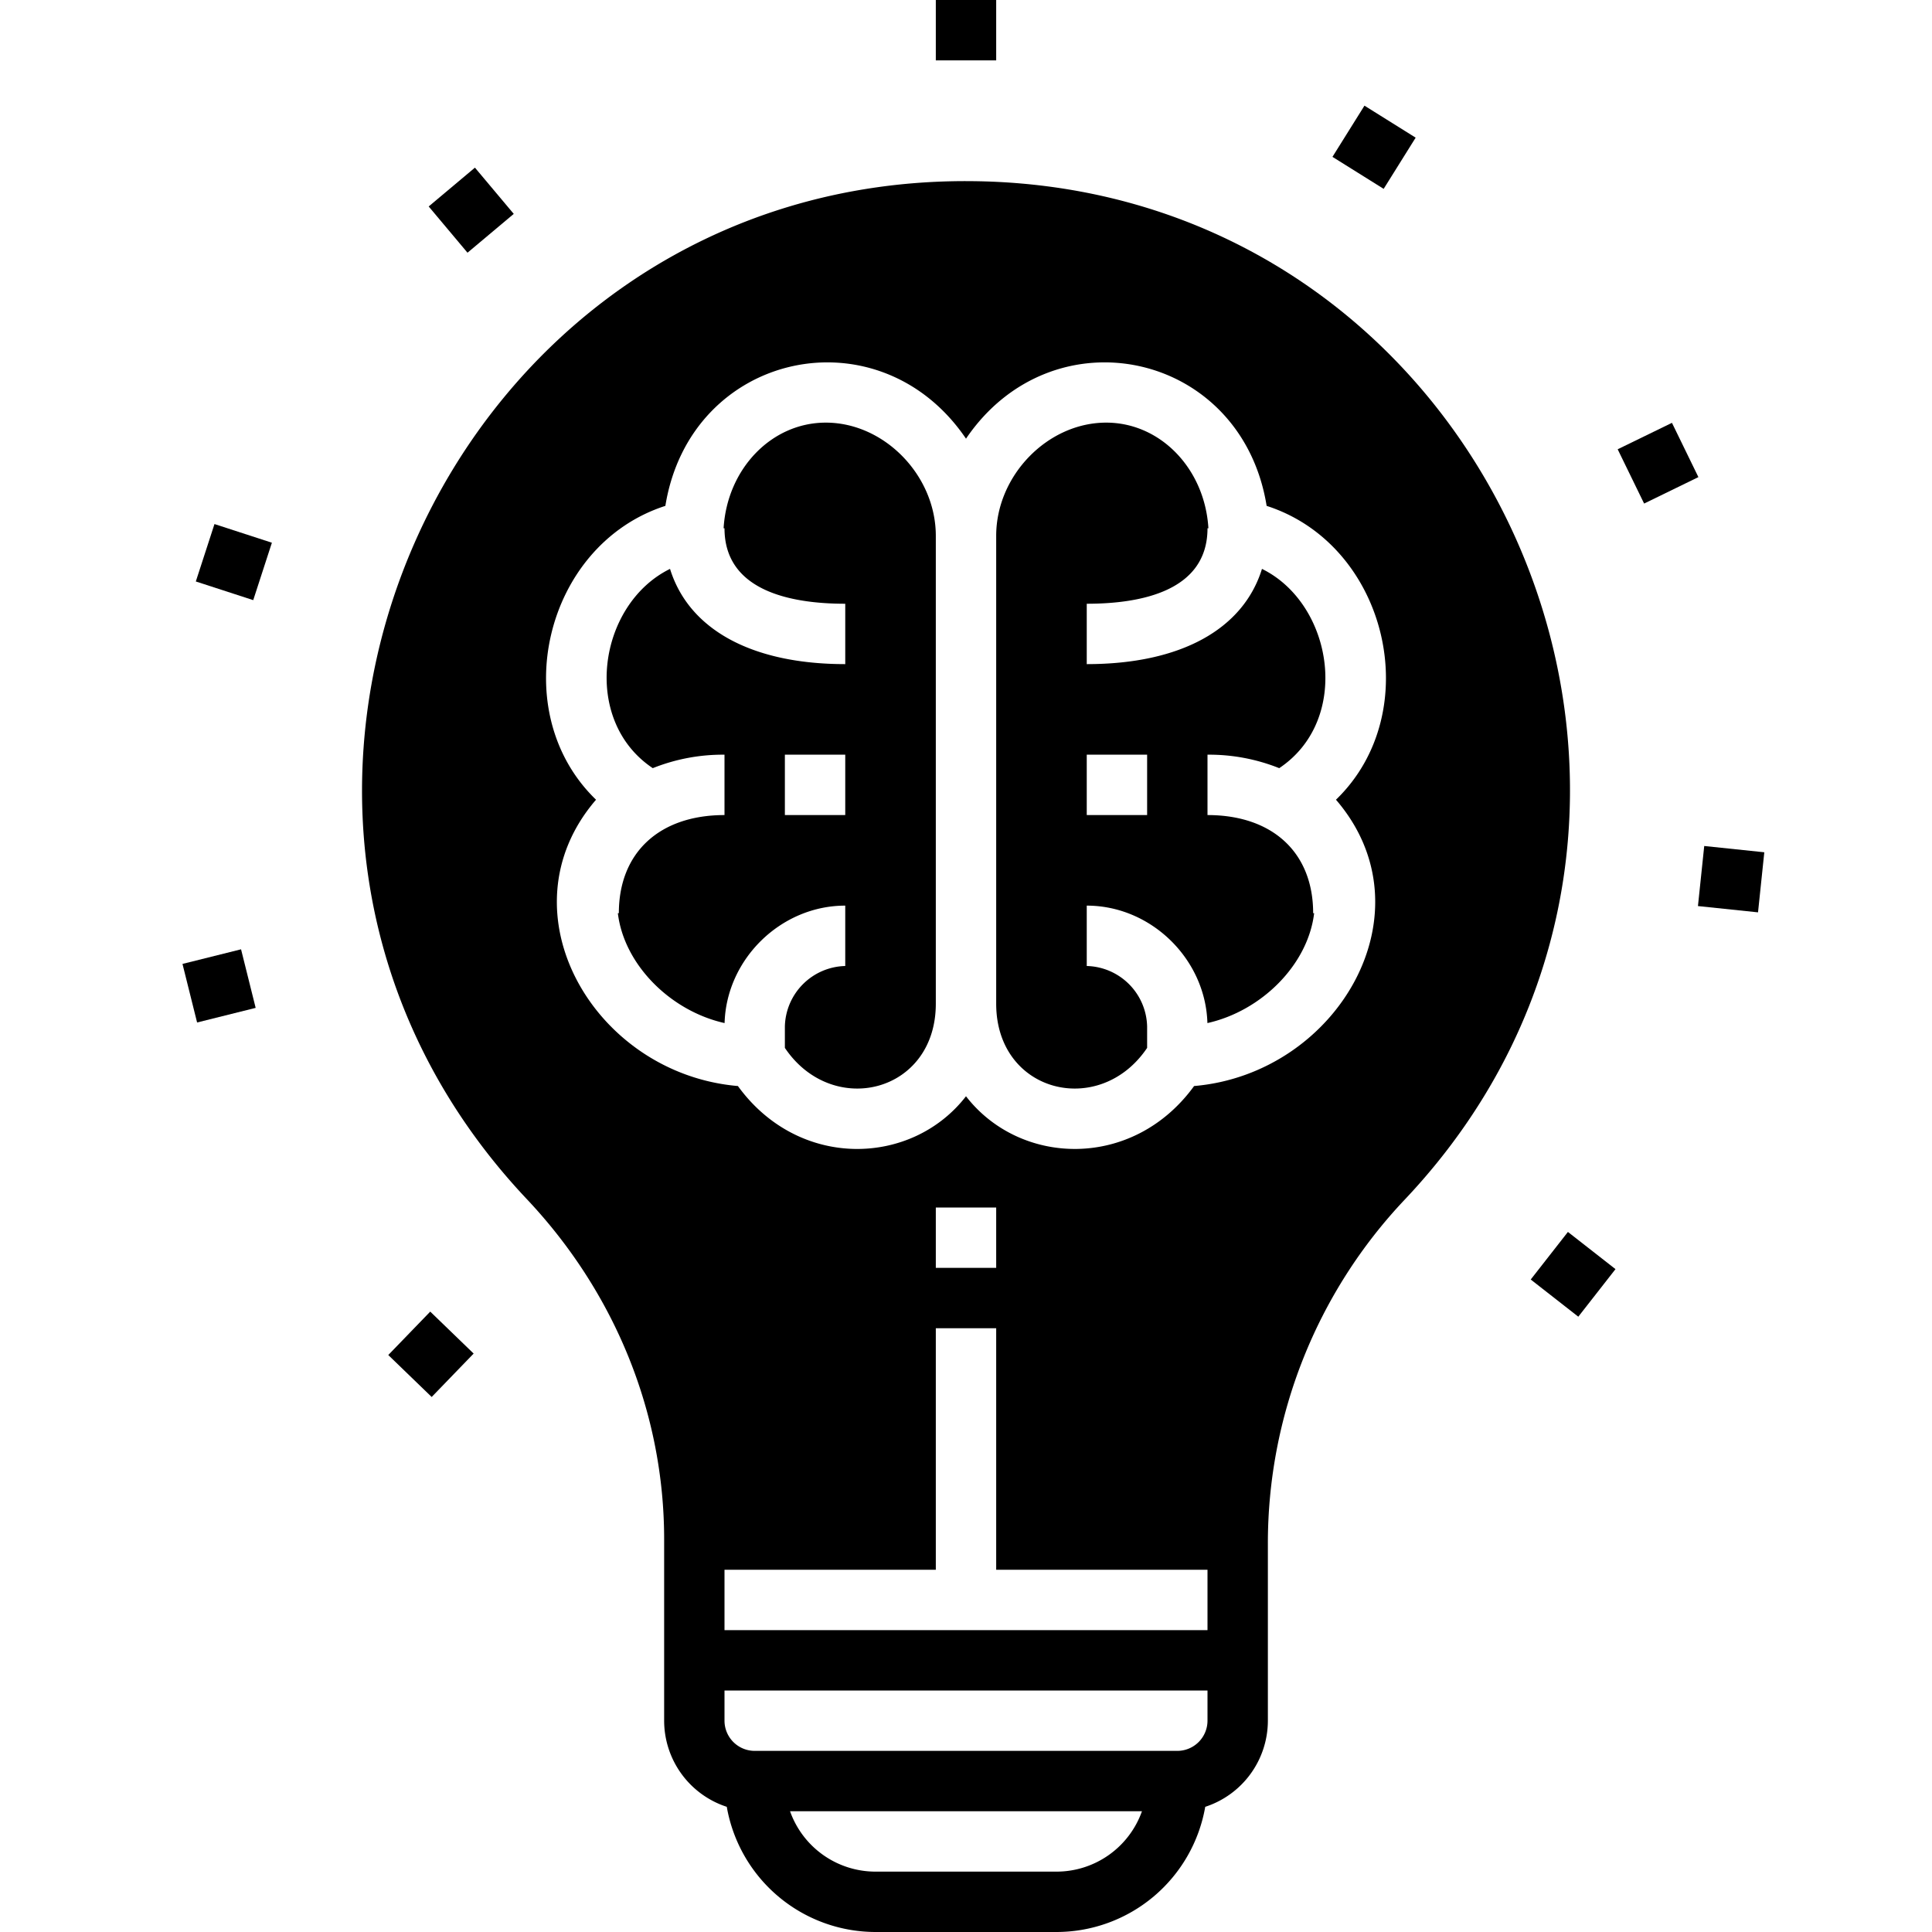 <svg height="512" viewBox="0 0 512 512" width="512" xmlns="http://www.w3.org/2000/svg"><g id="_07_Bulb" data-name="07 Bulb"><g id="Glyph"><path d="m248 0h16v16h-16z"/><path d="m356.104 30.998h16v16h-16z" transform="matrix(.53 -.848 .848 .53 138.094 327.116)"/><path d="m431.354 114.572h16v16h-16z" transform="matrix(.899 -.438 .438 .899 -9.268 204.997)"/><path d="m450.883 225.324h16v16h-16z" transform="matrix(.104 -.995 .995 .104 178.885 665.313)"/><path d="m408.754 329.595h16v16h-16z" transform="matrix(.616 -.788 .788 .616 -105.855 458.152)"/><path d="m106.29 350.746h16v15.999h-16z" transform="matrix(.695 -.719 .719 .695 -223.16 191.748)"/><path d="m50.06 253.352h16v16h-16z" transform="matrix(.97 -.242 .242 .97 -61.508 21.812)"/><path d="m53.984 140.96h16v16h-16z" transform="matrix(.309 -.951 .951 .309 -98.84 161.879)"/><path d="m116.871 47.727h16v16h-16z" transform="matrix(.766 -.643 .643 .766 -6.606 93.303)"/><path d="m218.843 112c-14.384 0-26.144 12.239-27.081 28h.238c0 16.53 17.4 20 32 20v16c-24.9 0-41.481-9.248-46.436-25.24-19.056 9.373-23.676 40.049-4.571 52.81a49.962 49.962 0 0 1 19.007-3.57v16c-17.271 0-28 9.962-28 26h-.262c1.643 13.693 14 25.942 28.285 29.124.484-16.959 14.925-31.124 31.977-31.124v16a16.419 16.419 0 0 0 -16 16v5.7c12.574 18.689 40 11.986 40-11.7v-124c0-15.981-13.625-30-29.157-30zm5.157 104h-16v-16h16z"/><path d="m257.984 48.012c-140.444-1.737-215.034 167.309-118.384 269.754 23.476 24.886 36.405 56.9 36.405 90.16v48.074a24.037 24.037 0 0 0 16.6 22.825 40.055 40.055 0 0 0 39.395 33.175h48a40.057 40.057 0 0 0 39.4-33.175 24.037 24.037 0 0 0 16.6-22.825v-46.822a132.479 132.479 0 0 1 36.324-91.326c95.443-101.023 24.481-268.152-114.34-269.84zm22.016 447.988h-48a24.042 24.042 0 0 1 -22.629-16h93.258a24.042 24.042 0 0 1 -22.629 16zm40-40a8.009 8.009 0 0 1 -8 8h-112a8.009 8.009 0 0 1 -8-8v-8h128zm0-24h-128v-16h56v-64h16v64h56zm-72-96v-16h16v16zm68.449-48.19c-16.178 22.277-46.092 21.266-60.449 2.711-14.367 18.568-44.279 19.555-60.449-2.711-38.21-3.268-63.09-46.305-37.595-75.877-24.1-23.264-13.754-67.516 18.374-77.872 6.627-41 56.623-51.773 79.67-17.809 23.046-33.963 73.043-23.195 79.67 17.81 32.138 10.358 42.464 54.622 18.374 77.871 25.593 29.685.472 72.621-37.595 75.877z"/><path d="m334.436 150.76c-4.955 15.992-21.536 25.24-46.436 25.24v-16c14.6 0 32-3.47 32-20h.238c-.937-15.761-12.7-28-27.081-28-15.532 0-29.157 14.019-29.157 30v124c0 23.68 27.423 30.392 40 11.7v-5.7a16.419 16.419 0 0 0 -16-16v-16c17.052 0 31.493 14.165 31.977 31.124 14.235-3.17 26.634-15.363 28.285-29.124h-.262c0-16.038-10.729-26-28-26v-16a49.962 49.962 0 0 1 19.007 3.57c19.259-12.865 14.299-43.528-4.571-52.81zm-30.436 65.24h-16v-16h16z"/></g></g></svg>